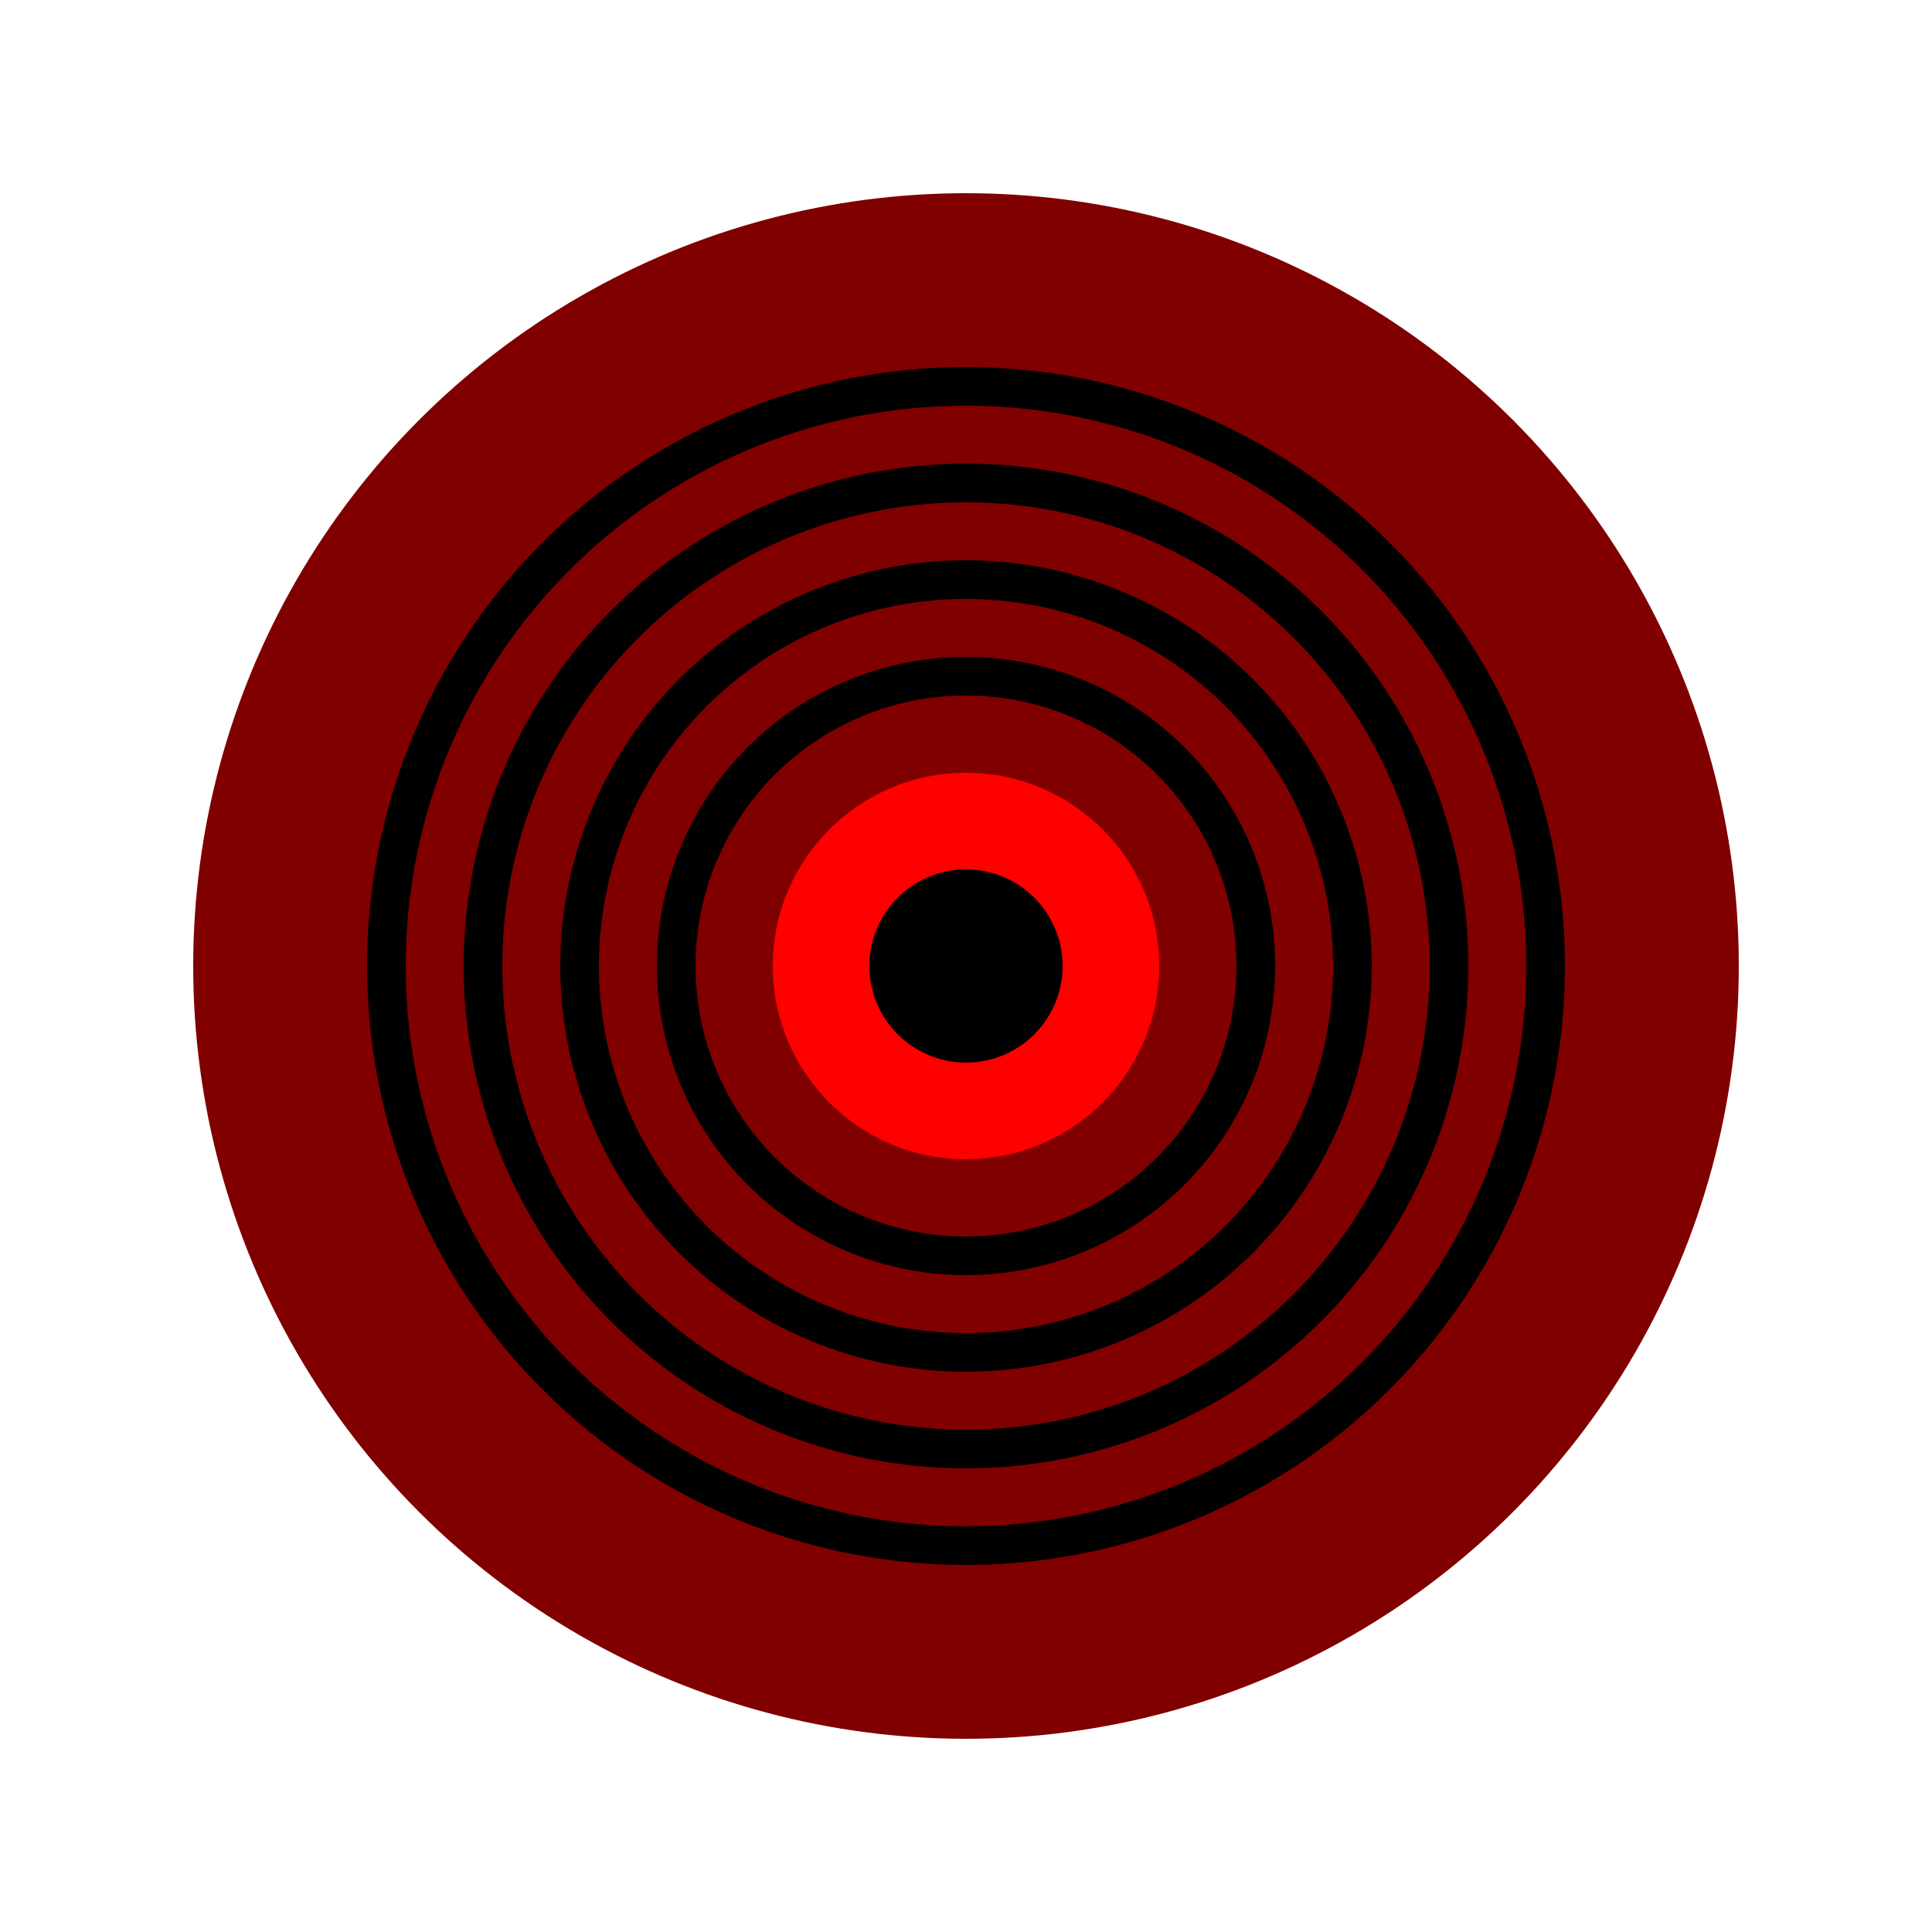 <?xml version="1.0" encoding="UTF-8"?>
<svg xmlns="http://www.w3.org/2000/svg" viewBox="0 0 100 100">
  <!-- 神威主体 -->
  <circle cx="50" cy="50" r="40" fill="#800000" />
  
  <!-- 时空漩涡效果 -->
  <path d="M50,50 m-30,0 a30,30 0 1,0 60,0 a30,30 0 1,0 -60,0" fill="none" stroke="black" stroke-width="2" />
  <path d="M50,50 m-25,0 a25,25 0 1,0 50,0 a25,25 0 1,0 -50,0" fill="none" stroke="black" stroke-width="2" />
  <path d="M50,50 m-20,0 a20,20 0 1,0 40,0 a20,20 0 1,0 -40,0" fill="none" stroke="black" stroke-width="2" />
  <path d="M50,50 m-15,0 a15,15 0 1,0 30,0 a15,15 0 1,0 -30,0" fill="none" stroke="black" stroke-width="2" />
  
  <!-- 写轮眼图案 -->
  <circle cx="50" cy="50" r="10" fill="#FF0000" />
  <circle cx="50" cy="50" r="5" fill="#000000" />
  <path d="M45,50 Q50,45 55,50 Q50,55 45,50" fill="#000000" />
</svg>